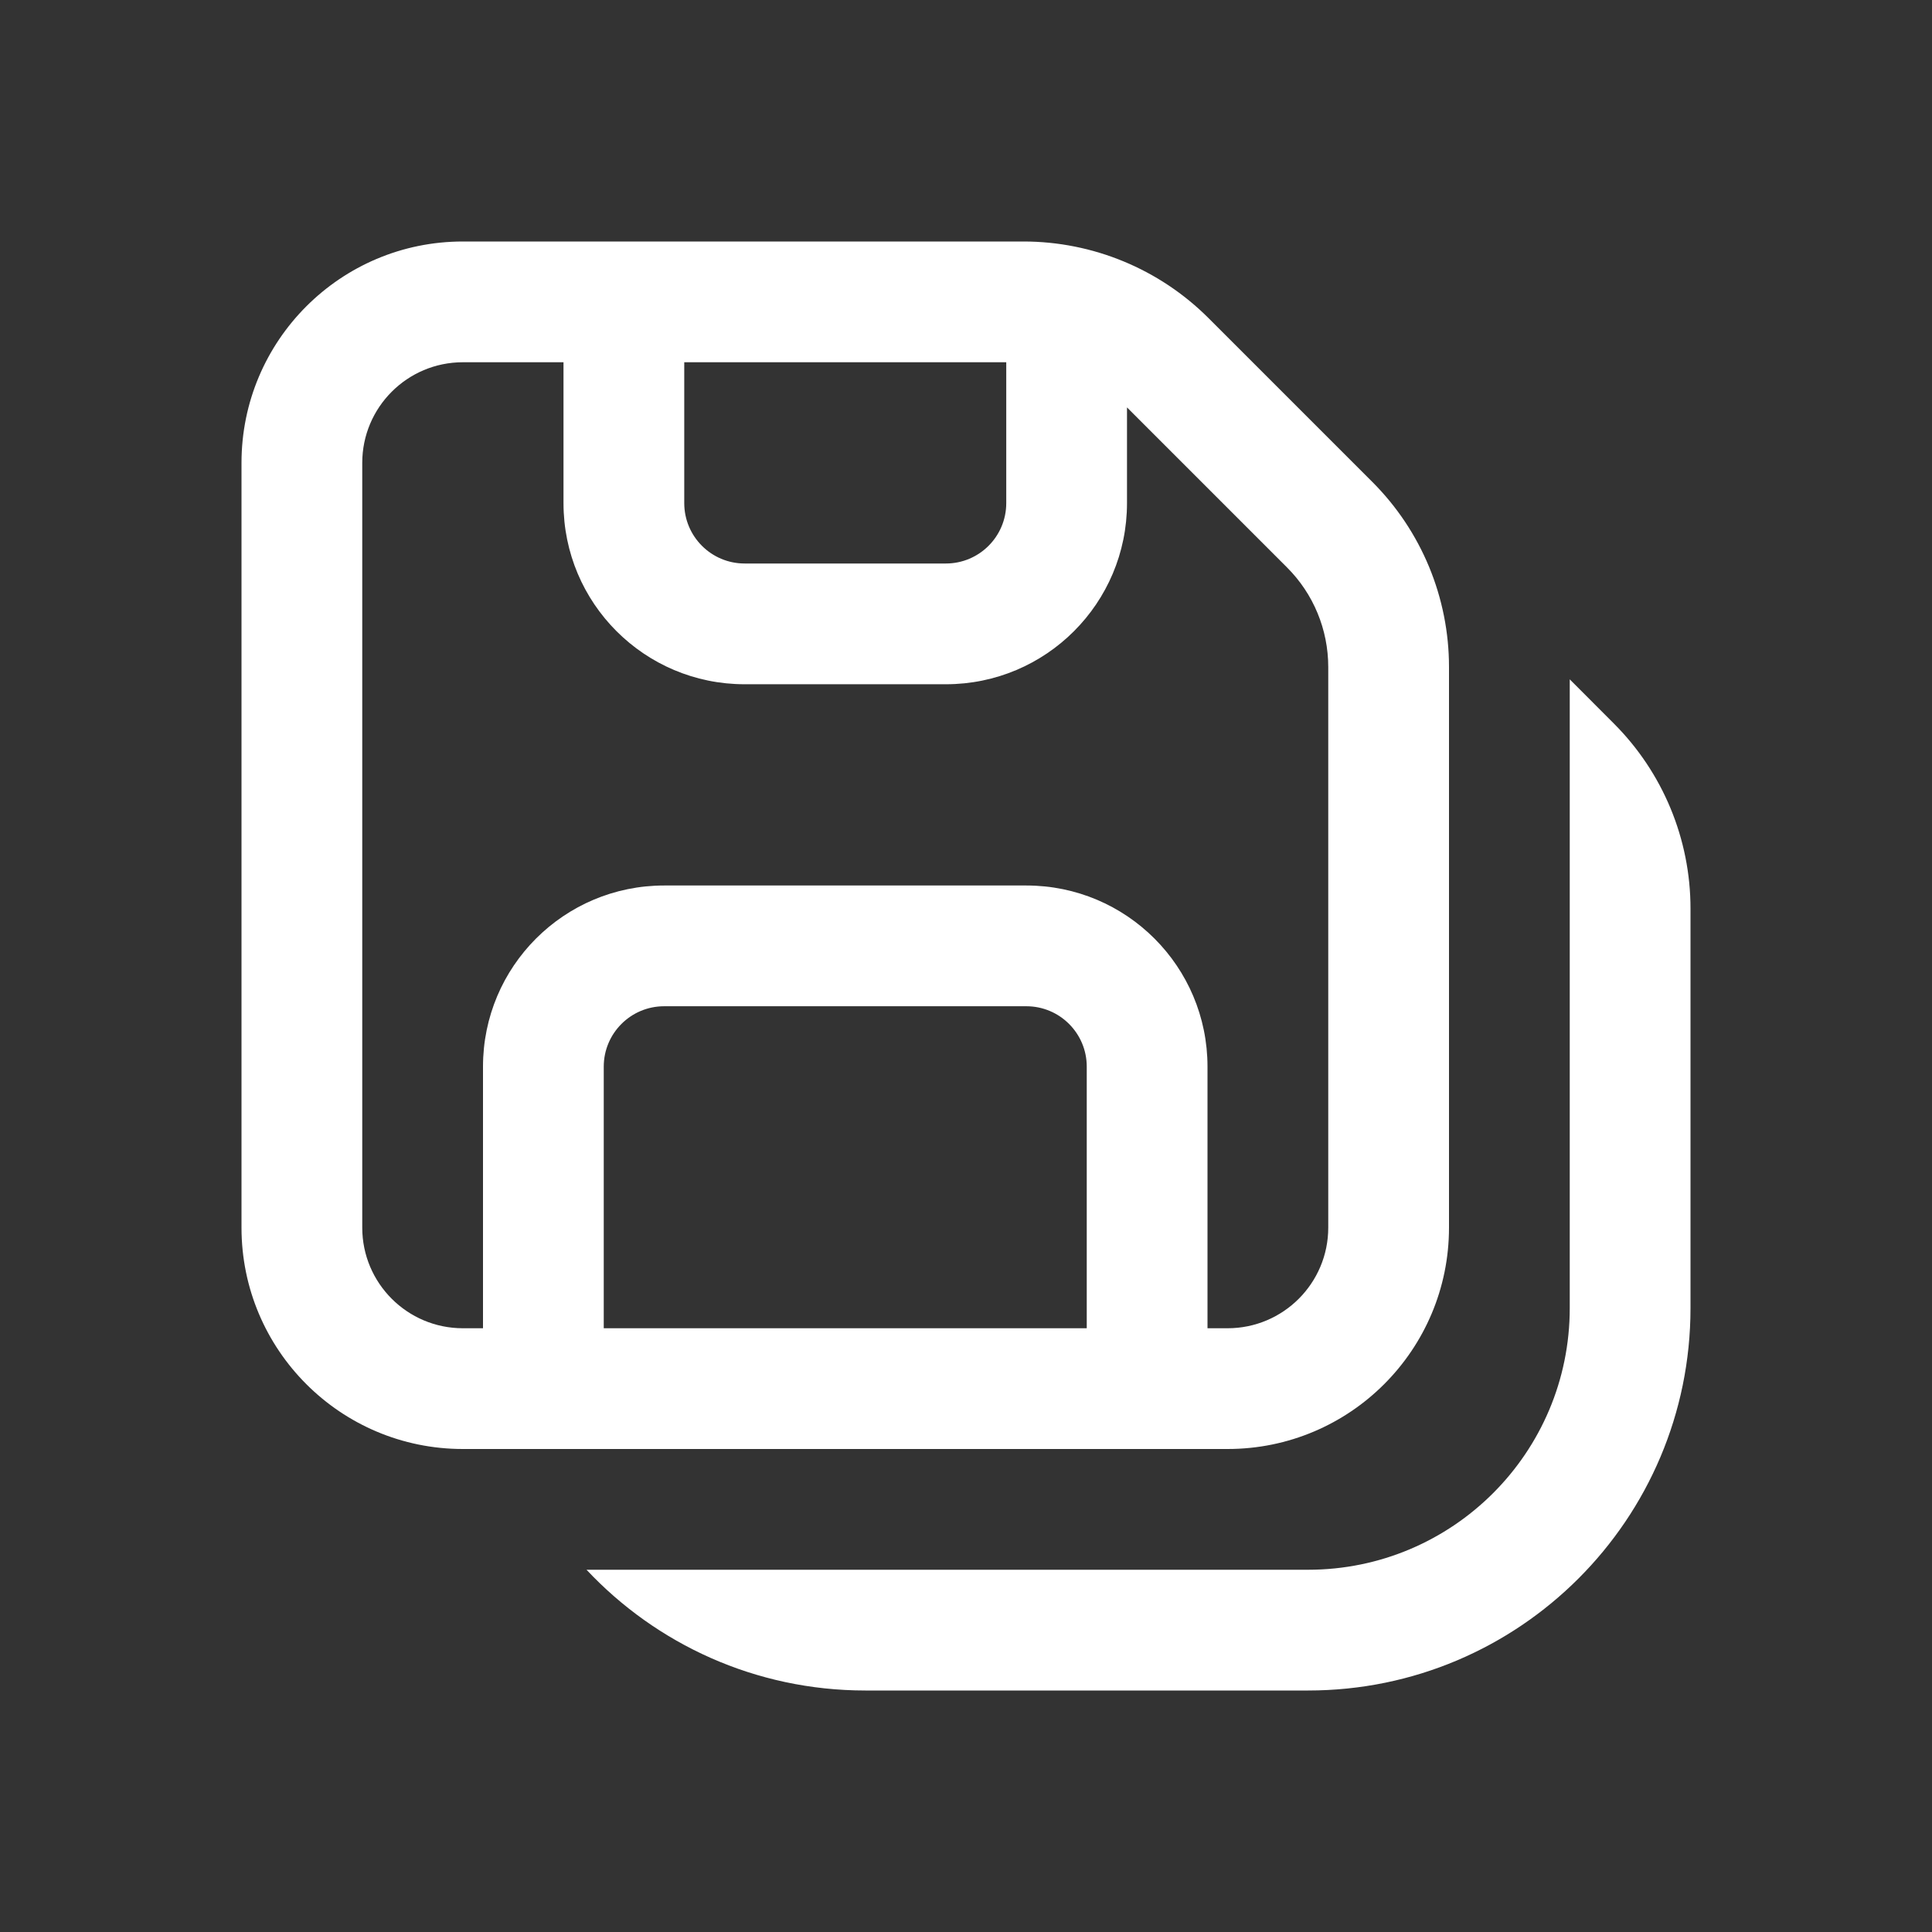 <svg width="24" height="24" viewBox="0 0 24 24" fill="none" xmlns="http://www.w3.org/2000/svg">
<rect x="0" y="0" width="24" height="24" fill="#333333" stroke="none"/>
<path d="M5.75 18C4.231 18 3 16.769 3 15.25V5.75C3 4.231 4.231 3 5.75 3H12.714C13.576 3 14.403 3.342 15.013 3.952L17.048 5.987C17.658 6.597 18 7.424 18 8.286V15.25C18 16.769 16.769 18 15.25 18H5.75ZM4.5 5.75V15.25C4.5 15.94 5.06 16.5 5.75 16.5H6V13.25C6 12.007 7.007 11 8.25 11H12.75C13.993 11 15 12.007 15 13.25V16.5H15.25C15.94 16.5 16.5 15.94 16.5 15.25V8.286C16.5 7.821 16.316 7.376 15.987 7.048L14 5.061V6.25C14 7.493 12.993 8.5 11.75 8.5H9.25C8.007 8.5 7 7.493 7 6.25V4.5H5.75C5.06 4.5 4.5 5.06 4.5 5.75ZM13.5 16.5V13.25C13.5 12.836 13.164 12.5 12.75 12.5H8.25C7.836 12.5 7.5 12.836 7.5 13.25V16.5H13.5ZM8.5 6.25C8.5 6.664 8.836 7 9.25 7H11.75C12.164 7 12.5 6.664 12.5 6.25V4.5H8.5V6.25ZM10.75 21C9.384 21 8.152 20.423 7.286 19.5H16.25C18.045 19.5 19.5 18.045 19.5 16.25V8.439L20.048 8.988C20.657 9.597 21 10.424 21 11.286V16.25C21 18.873 18.873 21 16.25 21H10.75Z" fill="#ffffff"/>
</svg>
